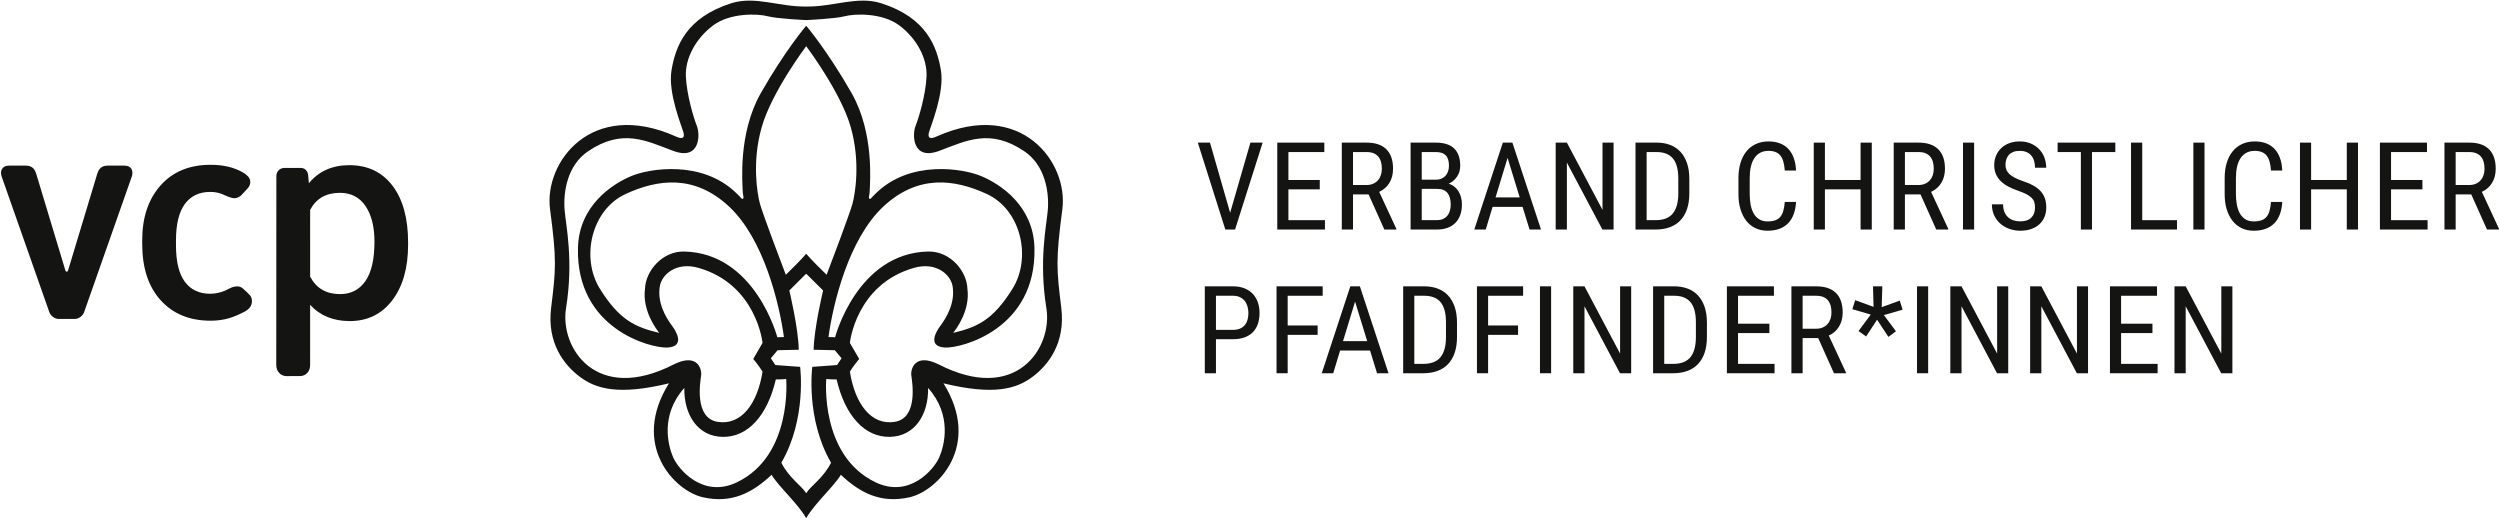 <?xml version="1.0" encoding="UTF-8"?>
<svg xmlns="http://www.w3.org/2000/svg" xmlns:xlink="http://www.w3.org/1999/xlink" width="892" height="185" viewBox="0 0 892 185">
<path fill-rule="nonzero" fill="rgb(7.999%, 7.899%, 7.1%)" fill-opacity="1" d="M 345.18 103.109 C 346.195 110.812 341.09 117.527 340.102 118.773 C 348.559 116.742 354.219 114.301 361.215 103.109 C 368.223 91.918 364.273 74.801 352.051 69.195 C 340.641 63.941 327.527 62.125 315.125 73.746 C 302.719 85.383 297.211 108.488 295.605 120.262 C 296.816 120.262 297.961 120.336 297.961 120.336 C 297.961 120.336 305.789 90.316 331.168 89.742 C 339.062 89.562 345.016 96.754 345.18 103.109 M 331.145 138.414 C 331.309 148.031 326.324 155.719 317.484 155.871 C 308.637 156.043 301.555 148.5 298.504 135.379 C 295.773 135.379 294.809 135.207 294.809 135.207 C 294.809 135.207 292.398 162.457 312.336 172.059 C 324.613 177.984 333.402 167.258 335.164 163.098 C 336.938 158.926 339.832 148.188 331.145 138.414 M 287.586 184.777 C 284.488 179.445 277.793 173.594 275.293 169.402 C 268.559 175.754 261.152 179.75 250.82 177.434 C 240.496 175.125 224.996 158.648 238.684 136.773 C 220.613 141.156 212.602 138.719 206.926 134.465 C 201.234 130.223 195.094 122.355 196.645 109.797 C 198.328 96.102 198.676 92.953 196.254 74.633 C 194.07 58.043 210.875 35.219 241.078 48.668 C 243.211 49.695 244.402 49.426 243.891 47.371 C 243.371 45.312 238.23 33.191 239.594 25.09 C 241.012 16.602 244.758 6.301 260.895 1.164 C 269.383 -1.547 278.004 2.473 287.586 2.332 L 287.715 2.332 C 297.309 2.473 305.93 -1.547 314.418 1.164 C 330.551 6.301 334.301 16.602 335.719 25.09 C 337.07 33.191 331.938 45.312 331.418 47.371 C 330.906 49.426 332.098 49.695 334.242 48.668 C 364.438 35.219 381.242 58.043 379.047 74.633 C 376.637 92.953 376.98 96.102 378.664 109.797 C 380.211 122.355 374.078 130.223 368.383 134.465 C 362.703 138.719 354.691 141.156 336.625 136.773 C 350.309 158.648 334.816 175.125 324.488 177.434 C 314.164 179.75 306.754 175.754 300.012 169.402 C 297.523 173.594 290.828 179.445 287.715 184.777 Z M 287.715 9.266 C 287.715 9.266 295.172 17.996 303.836 33.195 C 312.102 47.688 310.336 65.578 310.336 67.688 C 310.336 69.789 309.738 70.391 310.184 70.844 C 310.645 71.297 310.645 70.699 312.605 68.891 C 324.848 56.992 343.555 60.133 349.961 62.777 C 357.07 65.707 368.723 73.504 369.094 88.418 C 369.828 117.477 342.98 124.277 337.238 124.008 C 330.488 123.68 334.379 117.805 335.332 116.527 C 338.098 112.809 340.777 107.852 339.895 102.191 C 339.238 97.988 334.051 93.293 326.066 95.582 C 305.348 101.516 303.234 122.355 303.234 122.355 L 306.562 128.07 C 306.562 128.07 304.75 130.18 303.234 132.586 C 305.043 144.039 310.797 151.863 319.254 150.516 C 327.719 149.148 325.453 136.195 325.152 133.953 C 324.848 131.684 326.457 125.809 334.922 130.02 C 362.574 144.215 375.625 124.07 373.355 110 C 370.594 92.879 373.406 80.473 373.859 74.941 C 374.398 68.375 372.844 58.953 365.496 53.984 C 353.262 45.695 344.793 50.219 335.121 53.828 C 325.453 57.441 325.453 47.961 326.664 44.945 C 327.871 41.934 330.293 33.805 330.582 27.324 C 330.887 20.848 327.113 13.773 320.918 9.105 C 314.723 4.438 304.75 4.891 301.422 5.793 C 298.098 6.699 287.715 7.164 287.715 7.164 L 287.586 7.164 C 287.586 7.164 277.219 6.699 273.887 5.793 C 270.562 4.891 260.586 4.438 254.395 9.105 C 248.199 13.773 244.418 20.848 244.719 27.324 C 245.023 33.805 247.445 41.934 248.645 44.945 C 249.863 47.961 249.863 57.441 240.188 53.828 C 230.512 50.219 222.051 45.695 209.812 53.984 C 202.465 58.953 200.914 68.375 201.453 74.941 C 201.91 80.473 204.715 92.879 201.957 110 C 199.691 124.07 212.738 144.215 240.398 130.02 C 248.863 125.809 250.469 131.684 250.164 133.953 C 249.863 136.195 247.59 149.148 256.055 150.516 C 264.52 151.863 270.262 144.039 272.074 132.586 C 270.562 130.18 268.754 128.07 268.754 128.07 L 272.074 122.355 C 272.074 122.355 269.961 101.516 249.246 95.582 C 241.262 93.293 236.074 97.988 235.418 102.191 C 234.531 107.852 237.215 112.809 239.984 116.527 C 240.938 117.805 244.824 123.68 238.066 124.008 C 232.328 124.277 205.488 117.477 206.215 88.418 C 206.586 73.504 218.246 65.707 225.352 62.777 C 231.758 60.133 250.469 56.992 262.703 68.891 C 264.668 70.699 264.668 71.297 265.121 70.844 C 265.574 70.391 264.969 69.789 264.969 67.688 C 264.969 65.578 263.211 47.688 271.469 33.195 C 280.125 17.996 287.586 9.266 287.586 9.266 Z M 244.137 89.746 C 269.527 90.32 277.352 120.34 277.352 120.34 C 277.352 120.34 278.492 120.266 279.703 120.266 C 278.098 108.488 272.594 85.387 260.188 73.75 C 247.785 62.125 234.672 63.945 223.254 69.199 C 211.035 74.801 207.086 91.922 214.086 103.113 C 221.086 114.301 226.75 116.746 235.223 118.777 C 234.219 117.531 229.117 110.816 230.133 103.113 C 230.293 96.758 236.254 89.566 244.137 89.746 M 240.145 163.102 C 241.91 167.262 250.691 177.988 262.977 172.062 C 282.914 162.461 280.508 135.211 280.508 135.211 C 280.508 135.211 279.539 135.383 276.809 135.383 C 273.75 148.504 266.676 156.047 257.828 155.875 C 248.992 155.723 244 148.035 244.16 138.418 C 235.484 148.191 238.371 158.93 240.145 163.102 M 287.715 175.922 C 288.953 173.652 293.852 170.504 296.52 165.09 C 287.379 149.359 289.82 130.895 289.82 130.895 L 298.664 130.246 L 300.273 127.828 L 297.859 124.957 L 290.301 124.789 C 290.465 116.949 293.684 103.645 293.684 103.645 L 287.715 97.719 L 287.586 97.719 L 281.629 103.645 C 281.629 103.645 284.848 116.949 285 124.789 L 277.445 124.957 L 275.039 127.828 L 276.648 130.246 L 285.484 130.895 C 285.484 130.895 287.93 149.359 278.789 165.09 C 281.449 170.504 286.363 173.652 287.586 175.922 Z M 287.715 90.609 C 287.715 90.609 289.266 92.543 294.938 98.035 C 296.074 95.121 303.195 76.246 304.164 72.699 C 305.137 69.141 307.078 57.695 303.523 45.277 C 299.961 32.844 287.715 16.562 287.715 16.562 L 287.586 16.562 C 287.586 16.562 275.352 32.844 271.801 45.277 C 268.23 57.695 270.172 69.141 271.148 72.699 C 272.113 76.246 279.238 95.121 280.379 98.035 C 286.043 92.543 287.586 90.609 287.586 90.609 Z M 287.715 90.609 "/>
<path fill-rule="nonzero" fill="rgb(7.999%, 7.899%, 7.1%)" fill-opacity="1" d="M 130.363 100.309 C 128.195 103.398 125.199 104.941 121.363 104.941 C 116.406 104.941 112.832 102.859 110.656 98.695 L 110.656 74.895 C 112.801 70.828 116.34 68.801 121.266 68.801 C 125.23 68.801 128.281 70.367 130.41 73.508 C 132.543 76.648 133.609 80.895 133.609 86.25 C 133.609 92.531 132.527 97.215 130.363 100.309 M 140.031 66.242 L 140.031 66.246 C 136.312 61.367 131.18 58.934 124.637 58.934 C 118.555 58.934 113.746 61.082 110.207 65.375 L 109.98 62.797 C 109.871 60.969 108.789 59.918 107.309 59.918 C 107.277 59.918 101.527 59.926 101.527 59.926 C 99.797 59.926 98.605 61.16 98.605 62.844 L 98.57 130.25 C 98.57 132.465 100.094 134.195 102.219 134.195 L 107.043 134.184 C 109.164 134.184 110.645 132.449 110.645 130.387 L 110.656 130.16 L 109.746 62.457 L 110.656 129.867 L 110.656 108.758 C 114.191 112.625 118.902 114.559 124.785 114.559 C 131.129 114.559 136.191 112.09 139.957 107.148 C 143.723 102.207 145.609 95.59 145.609 87.289 L 145.609 86.547 C 145.609 77.887 143.75 71.121 140.031 66.242 "/>
<path fill-rule="nonzero" fill="rgb(7.999%, 7.899%, 7.1%)" fill-opacity="1" d="M 44.359 59.09 L 38.352 59.09 C 35.469 59.09 34.949 61.27 34.598 62.344 C 34.332 63.141 24.512 95.738 24.305 96.43 C 24.098 97.125 23.516 97.117 23.312 96.43 C 23.109 95.742 13.285 63.141 13.023 62.344 C 12.668 61.27 12.148 59.09 9.266 59.09 L 3.258 59.09 C 0.527 59.09 -0.035 61.211 0.586 62.98 L 17.621 111.43 C 18.043 112.582 19.43 113.797 20.914 113.797 L 26.707 113.797 C 28.188 113.797 29.578 112.582 29.992 111.43 L 47.031 62.98 C 47.652 61.211 47.094 59.09 44.359 59.09 "/>
<path fill-rule="nonzero" fill="rgb(7.999%, 7.899%, 7.1%)" fill-opacity="1" d="M 88.074 104.234 C 87.77 103.938 86.957 103.23 86.637 102.926 C 86.207 102.52 85.391 101.992 83.758 102.258 C 82.422 102.477 81.047 103.422 80.094 103.789 C 78.621 104.367 76.859 104.812 75.035 104.812 C 71.066 104.812 68.035 103.383 65.938 100.523 C 63.836 97.664 62.789 93.324 62.789 87.512 L 62.789 85.574 C 62.82 79.824 63.891 75.535 66.008 72.711 C 68.125 69.883 71.133 68.473 75.035 68.473 C 76.684 68.473 78.141 68.77 79.473 69.344 C 80.336 69.715 82.375 70.727 83.602 70.727 C 84.965 70.727 85.953 69.797 86.09 69.652 C 86.383 69.348 86.875 68.824 87.152 68.523 C 87.559 68.082 88.562 66.988 88.562 66.988 C 89.449 65.883 89.879 63.895 87.918 62.414 C 87.918 62.414 87.426 61.941 86.57 61.465 C 83.332 59.656 79.641 58.801 75.133 58.801 C 67.594 58.801 61.648 61.258 57.285 66.164 C 52.922 71.074 50.738 77.613 50.738 85.773 L 50.738 87.016 C 50.738 95.57 52.934 102.285 57.336 107.145 C 61.727 111.996 67.664 114.426 75.156 114.43 C 80.395 114.43 83.777 113 87.344 111.164 C 87.926 110.867 88.438 110.41 88.438 110.41 C 90.25 109.094 90.203 106.52 89.219 105.414 C 89.219 105.414 88.52 104.66 88.074 104.234 "/>
<path fill-rule="nonzero" fill="rgb(7.999%, 7.899%, 7.1%)" fill-opacity="1" d="M 438.914 75.914 L 446.148 50.887 L 450.512 50.887 L 440.672 81.898 L 437.195 81.898 L 427.379 50.887 L 431.723 50.887 Z M 438.914 75.914 "/>
<path fill-rule="nonzero" fill="rgb(7.999%, 7.899%, 7.1%)" fill-opacity="1" d="M 470.891 67.562 L 459.703 67.562 L 459.703 78.555 L 472.738 78.555 L 472.738 81.898 L 455.73 81.898 L 455.73 50.887 L 472.52 50.887 L 472.52 54.254 L 459.703 54.254 L 459.703 64.219 L 470.891 64.219 Z M 470.891 67.562 "/>
<path fill-rule="nonzero" fill="rgb(7.999%, 7.899%, 7.1%)" fill-opacity="1" d="M 482.75 66.012 L 487.574 66.012 C 488.484 66.012 489.281 65.855 489.961 65.551 C 490.645 65.246 491.211 64.832 491.668 64.316 C 492.125 63.797 492.469 63.188 492.699 62.484 C 492.934 61.781 493.047 61.023 493.047 60.219 C 493.047 59.32 492.945 58.508 492.742 57.777 C 492.539 57.047 492.223 56.418 491.789 55.895 C 491.352 55.367 490.793 54.965 490.105 54.68 C 489.418 54.395 488.586 54.254 487.617 54.254 L 482.75 54.254 Z M 488.312 69.352 L 482.75 69.352 L 482.75 81.898 L 478.754 81.898 L 478.754 50.887 L 487.617 50.887 C 490.715 50.887 493.062 51.68 494.656 53.266 C 496.246 54.848 497.043 57.164 497.043 60.219 C 497.043 62.133 496.613 63.805 495.754 65.23 C 494.891 66.66 493.668 67.734 492.09 68.457 L 498.219 81.641 L 498.219 81.898 L 493.938 81.898 Z M 488.312 69.352 "/>
<path fill-rule="nonzero" fill="rgb(7.999%, 7.899%, 7.1%)" fill-opacity="1" d="M 507.277 67.395 L 507.277 78.555 L 512.707 78.555 C 513.492 78.555 514.184 78.422 514.793 78.16 C 515.402 77.898 515.914 77.527 516.336 77.051 C 516.754 76.574 517.074 75.996 517.293 75.305 C 517.508 74.617 517.617 73.848 517.617 72.996 C 517.617 72.145 517.527 71.371 517.344 70.672 C 517.164 69.977 516.883 69.391 516.5 68.906 C 516.113 68.422 515.621 68.051 515.02 67.785 C 514.422 67.523 513.699 67.395 512.859 67.395 Z M 507.277 64.113 L 512.383 64.113 C 513.047 64.113 513.664 64 514.227 63.773 C 514.793 63.547 515.277 63.219 515.684 62.793 C 516.09 62.367 516.406 61.848 516.641 61.23 C 516.871 60.609 516.988 59.91 516.988 59.129 C 516.988 57.426 516.602 56.188 515.836 55.414 C 515.07 54.641 513.895 54.254 512.316 54.254 L 507.277 54.254 Z M 503.301 81.898 L 503.301 50.887 L 512.316 50.887 C 513.676 50.887 514.898 51.047 515.977 51.367 C 517.055 51.688 517.969 52.184 518.715 52.859 C 519.461 53.531 520.027 54.391 520.418 55.426 C 520.809 56.461 521.008 57.703 521.008 59.152 C 521.008 60.602 520.637 61.879 519.898 62.984 C 519.16 64.094 518.16 64.953 516.902 65.562 C 517.668 65.789 518.344 66.137 518.93 66.605 C 519.52 67.074 520.012 67.633 520.41 68.277 C 520.805 68.922 521.105 69.645 521.309 70.438 C 521.512 71.234 521.613 72.07 521.613 72.953 C 521.613 74.402 521.406 75.684 520.984 76.797 C 520.562 77.91 519.969 78.848 519.191 79.609 C 518.418 80.367 517.48 80.938 516.379 81.32 C 515.277 81.707 514.055 81.898 512.707 81.898 Z M 503.301 81.898 "/>
<path fill-rule="nonzero" fill="rgb(7.999%, 7.899%, 7.1%)" fill-opacity="1" d="M 533.605 70.438 L 542.23 70.438 L 537.906 56.34 Z M 543.25 73.805 L 532.562 73.805 L 530.109 81.898 L 526.023 81.898 L 536.211 50.887 L 539.621 50.887 L 549.832 81.898 L 545.746 81.898 Z M 543.25 73.805 "/>
<path fill-rule="nonzero" fill="rgb(7.999%, 7.899%, 7.1%)" fill-opacity="1" d="M 575.727 81.898 L 571.73 81.898 L 559.062 58.004 L 559.062 81.898 L 555.066 81.898 L 555.066 50.887 L 559.062 50.887 L 571.773 74.891 L 571.773 50.887 L 575.727 50.887 Z M 575.727 81.898 "/>
<path fill-rule="nonzero" fill="rgb(7.999%, 7.899%, 7.1%)" fill-opacity="1" d="M 587.52 54.254 L 587.52 78.555 L 590.715 78.555 C 593.539 78.555 595.594 77.75 596.883 76.148 C 598.172 74.543 598.816 72.172 598.816 69.035 L 598.816 63.73 C 598.816 60.465 598.176 58.07 596.895 56.543 C 595.613 55.016 593.676 54.254 591.086 54.254 Z M 583.547 81.898 L 583.547 50.887 L 591.086 50.887 C 592.863 50.887 594.473 51.164 595.906 51.707 C 597.34 52.254 598.562 53.07 599.578 54.156 C 600.59 55.242 601.371 56.594 601.922 58.203 C 602.473 59.816 602.75 61.68 602.75 63.793 L 602.75 69.035 C 602.75 71.148 602.473 73.008 601.922 74.613 C 601.371 76.219 600.586 77.562 599.555 78.641 C 598.527 79.715 597.266 80.531 595.773 81.078 C 594.285 81.625 592.598 81.898 590.715 81.898 Z M 583.547 81.898 "/>
<path fill-rule="nonzero" fill="rgb(7.999%, 7.899%, 7.1%)" fill-opacity="1" d="M 640.828 72.059 C 640.742 73.66 640.469 75.098 640.012 76.359 C 639.559 77.625 638.91 78.699 638.07 79.586 C 637.23 80.473 636.191 81.152 634.953 81.621 C 633.715 82.09 632.277 82.324 630.641 82.324 C 629.047 82.324 627.613 82.016 626.34 81.406 C 625.062 80.797 623.977 79.922 623.082 78.789 C 622.184 77.652 621.492 76.281 621.008 74.676 C 620.52 73.074 620.277 71.27 620.277 69.27 L 620.277 63.539 C 620.277 61.551 620.52 59.75 621.008 58.141 C 621.492 56.527 622.191 55.156 623.113 54.02 C 624.035 52.883 625.156 52.008 626.492 51.391 C 627.824 50.77 629.332 50.461 631.012 50.461 C 632.547 50.461 633.902 50.691 635.082 51.145 C 636.262 51.598 637.266 52.266 638.09 53.148 C 638.918 54.027 639.562 55.113 640.023 56.406 C 640.488 57.695 640.754 59.18 640.828 60.855 L 636.812 60.855 C 636.723 59.637 636.555 58.586 636.312 57.703 C 636.062 56.824 635.711 56.098 635.246 55.52 C 634.781 54.945 634.203 54.52 633.508 54.242 C 632.812 53.965 631.98 53.828 631.012 53.828 C 629.852 53.828 628.852 54.059 628.012 54.52 C 627.172 54.98 626.477 55.629 625.926 56.469 C 625.375 57.305 624.969 58.32 624.699 59.512 C 624.434 60.707 624.297 62.035 624.297 63.496 L 624.297 69.27 C 624.297 70.629 624.41 71.902 624.633 73.082 C 624.859 74.258 625.219 75.289 625.719 76.168 C 626.219 77.047 626.875 77.742 627.688 78.242 C 628.496 78.75 629.48 79 630.641 79 C 631.727 79 632.641 78.871 633.391 78.605 C 634.133 78.344 634.742 77.934 635.215 77.371 C 635.684 76.809 636.043 76.094 636.289 75.219 C 636.535 74.348 636.711 73.293 636.812 72.059 Z M 640.828 72.059 "/>
<path fill-rule="nonzero" fill="rgb(7.999%, 7.899%, 7.1%)" fill-opacity="1" d="M 667.852 81.898 L 663.855 81.898 L 663.855 67.562 L 651.125 67.562 L 651.125 81.898 L 647.148 81.898 L 647.148 50.887 L 651.125 50.887 L 651.125 64.219 L 663.855 64.219 L 663.855 50.887 L 667.852 50.887 Z M 667.852 81.898 "/>
<path fill-rule="nonzero" fill="rgb(7.999%, 7.899%, 7.1%)" fill-opacity="1" d="M 679.672 66.012 L 684.492 66.012 C 685.406 66.012 686.199 65.855 686.883 65.551 C 687.562 65.246 688.133 64.832 688.59 64.316 C 689.043 63.797 689.387 63.188 689.621 62.484 C 689.852 61.781 689.969 61.023 689.969 60.219 C 689.969 59.32 689.863 58.508 689.664 57.777 C 689.461 57.047 689.141 56.418 688.707 55.895 C 688.273 55.367 687.711 54.965 687.023 54.68 C 686.336 54.395 685.508 54.254 684.535 54.254 L 679.672 54.254 Z M 685.23 69.352 L 679.672 69.352 L 679.672 81.898 L 675.676 81.898 L 675.676 50.887 L 684.535 50.887 C 687.637 50.887 689.98 51.68 691.574 53.266 C 693.168 54.848 693.965 57.164 693.965 60.219 C 693.965 62.133 693.531 63.805 692.672 65.23 C 691.809 66.66 690.59 67.734 689.012 68.457 L 695.137 81.641 L 695.137 81.898 L 690.855 81.898 Z M 685.23 69.352 "/>
<path fill-rule="nonzero" fill="rgb(7.999%, 7.899%, 7.1%)" fill-opacity="1" d="M 704.367 81.898 L 700.395 81.898 L 700.395 50.887 L 704.367 50.887 Z M 704.367 81.898 "/>
<path fill-rule="nonzero" fill="rgb(7.999%, 7.899%, 7.1%)" fill-opacity="1" d="M 726.094 74.059 C 726.094 73.336 726.008 72.695 725.844 72.141 C 725.676 71.59 725.367 71.082 724.922 70.621 C 724.473 70.156 723.859 69.727 723.094 69.32 C 722.324 68.918 721.336 68.5 720.117 68.074 C 718.816 67.637 717.637 67.137 716.578 66.574 C 715.52 66.012 714.617 65.367 713.871 64.637 C 713.129 63.902 712.551 63.07 712.145 62.133 C 711.738 61.195 711.539 60.125 711.539 58.918 C 711.539 57.711 711.75 56.594 712.18 55.562 C 712.605 54.535 713.215 53.641 714.004 52.879 C 714.793 52.121 715.746 51.527 716.871 51.102 C 717.992 50.676 719.242 50.461 720.617 50.461 C 722.152 50.461 723.512 50.727 724.691 51.25 C 725.871 51.777 726.863 52.473 727.668 53.34 C 728.473 54.203 729.074 55.203 729.48 56.34 C 729.887 57.477 730.09 58.648 730.09 59.855 L 726.094 59.855 C 726.094 58.988 725.988 58.188 725.777 57.449 C 725.566 56.711 725.238 56.07 724.789 55.531 C 724.34 54.992 723.773 54.574 723.086 54.273 C 722.395 53.977 721.574 53.828 720.617 53.828 C 719.734 53.828 718.973 53.953 718.336 54.211 C 717.699 54.469 717.176 54.816 716.762 55.266 C 716.352 55.711 716.047 56.242 715.852 56.852 C 715.652 57.461 715.559 58.129 715.559 58.852 C 715.559 60.16 716.035 61.254 716.988 62.133 C 717.945 63.016 719.422 63.801 721.422 64.496 C 722.957 64.996 724.273 65.543 725.375 66.148 C 726.477 66.75 727.379 67.438 728.078 68.203 C 728.781 68.973 729.297 69.828 729.621 70.781 C 729.945 71.73 730.109 72.809 730.109 74.016 C 730.109 75.281 729.895 76.422 729.461 77.445 C 729.023 78.469 728.406 79.34 727.602 80.066 C 726.801 80.789 725.824 81.348 724.68 81.738 C 723.535 82.125 722.246 82.324 720.812 82.324 C 719.566 82.324 718.34 82.125 717.133 81.727 C 715.922 81.328 714.844 80.738 713.895 79.949 C 712.945 79.16 712.18 78.18 711.594 77 C 711.008 75.82 710.711 74.457 710.711 72.91 L 714.711 72.91 C 714.711 73.977 714.867 74.887 715.188 75.645 C 715.508 76.406 715.945 77.035 716.5 77.531 C 717.059 78.027 717.707 78.395 718.445 78.629 C 719.184 78.863 719.973 78.98 720.812 78.98 C 722.566 78.98 723.883 78.539 724.766 77.66 C 725.652 76.777 726.094 75.578 726.094 74.059 "/>
<path fill-rule="nonzero" fill="rgb(7.999%, 7.899%, 7.1%)" fill-opacity="1" d="M 754.746 54.254 L 746.426 54.254 L 746.426 81.898 L 742.453 81.898 L 742.453 54.254 L 734.152 54.254 L 734.152 50.887 L 754.746 50.887 Z M 754.746 54.254 "/>
<path fill-rule="nonzero" fill="rgb(7.999%, 7.899%, 7.1%)" fill-opacity="1" d="M 764.348 78.555 L 776.75 78.555 L 776.75 81.898 L 760.352 81.898 L 760.352 50.887 L 764.348 50.887 Z M 764.348 78.555 "/>
<path fill-rule="nonzero" fill="rgb(7.999%, 7.899%, 7.1%)" fill-opacity="1" d="M 786.57 81.898 L 782.594 81.898 L 782.594 50.887 L 786.57 50.887 Z M 786.57 81.898 "/>
<path fill-rule="nonzero" fill="rgb(7.999%, 7.899%, 7.1%)" fill-opacity="1" d="M 814.309 72.059 C 814.223 73.66 813.949 75.098 813.492 76.359 C 813.039 77.625 812.391 78.699 811.551 79.586 C 810.711 80.473 809.672 81.152 808.434 81.621 C 807.195 82.09 805.758 82.324 804.121 82.324 C 802.527 82.324 801.094 82.016 799.82 81.406 C 798.543 80.797 797.457 79.922 796.562 78.789 C 795.664 77.652 794.973 76.281 794.488 74.676 C 794 73.074 793.762 71.27 793.762 69.27 L 793.762 63.539 C 793.762 61.551 794 59.75 794.488 58.141 C 794.973 56.527 795.672 55.156 796.594 54.02 C 797.516 52.883 798.641 52.008 799.973 51.391 C 801.305 50.77 802.812 50.461 804.492 50.461 C 806.027 50.461 807.383 50.691 808.562 51.145 C 809.742 51.598 810.746 52.266 811.57 53.148 C 812.398 54.027 813.043 55.113 813.504 56.406 C 813.969 57.695 814.234 59.18 814.309 60.855 L 810.293 60.855 C 810.203 59.637 810.035 58.586 809.793 57.703 C 809.543 56.824 809.191 56.098 808.727 55.52 C 808.262 54.945 807.684 54.52 806.988 54.242 C 806.293 53.965 805.461 53.828 804.492 53.828 C 803.332 53.828 802.332 54.059 801.492 54.52 C 800.652 54.98 799.957 55.629 799.406 56.469 C 798.855 57.305 798.449 58.32 798.18 59.512 C 797.914 60.707 797.777 62.035 797.777 63.496 L 797.777 69.27 C 797.777 70.629 797.891 71.902 798.113 73.082 C 798.34 74.258 798.699 75.289 799.199 76.168 C 799.699 77.047 800.355 77.742 801.168 78.242 C 801.977 78.75 802.961 79 804.121 79 C 805.207 79 806.121 78.871 806.871 78.605 C 807.613 78.344 808.223 77.934 808.695 77.371 C 809.164 76.809 809.523 76.094 809.77 75.219 C 810.016 74.348 810.191 73.293 810.293 72.059 Z M 814.309 72.059 "/>
<path fill-rule="nonzero" fill="rgb(7.999%, 7.899%, 7.1%)" fill-opacity="1" d="M 841.336 81.898 L 837.336 81.898 L 837.336 67.562 L 824.605 67.562 L 824.605 81.898 L 820.633 81.898 L 820.633 50.887 L 824.605 50.887 L 824.605 64.219 L 837.336 64.219 L 837.336 50.887 L 841.336 50.887 Z M 841.336 81.898 "/>
<path fill-rule="nonzero" fill="rgb(7.999%, 7.899%, 7.1%)" fill-opacity="1" d="M 864.316 67.562 L 853.129 67.562 L 853.129 78.555 L 866.164 78.555 L 866.164 81.898 L 849.156 81.898 L 849.156 50.887 L 865.945 50.887 L 865.945 54.254 L 853.129 54.254 L 853.129 64.219 L 864.316 64.219 Z M 864.316 67.562 "/>
<path fill-rule="nonzero" fill="rgb(7.999%, 7.899%, 7.1%)" fill-opacity="1" d="M 876.18 66.012 L 881 66.012 C 881.914 66.012 882.707 65.855 883.391 65.551 C 884.07 65.246 884.641 64.832 885.094 64.316 C 885.551 63.797 885.895 63.188 886.129 62.484 C 886.359 61.781 886.477 61.023 886.477 60.219 C 886.477 59.32 886.371 58.508 886.172 57.777 C 885.969 57.047 885.648 56.418 885.215 55.895 C 884.781 55.367 884.219 54.965 883.531 54.68 C 882.844 54.395 882.016 54.254 881.043 54.254 L 876.18 54.254 Z M 881.738 69.352 L 876.18 69.352 L 876.18 81.898 L 872.184 81.898 L 872.184 50.887 L 881.043 50.887 C 884.145 50.887 886.488 51.68 888.082 53.266 C 889.676 54.848 890.473 57.164 890.473 60.219 C 890.473 62.133 890.039 63.805 889.18 65.23 C 888.316 66.66 887.098 67.734 885.52 68.457 L 891.645 81.641 L 891.645 81.898 L 887.363 81.898 Z M 881.738 69.352 "/>
<path fill-rule="nonzero" fill="rgb(7.999%, 7.899%, 7.1%)" fill-opacity="1" d="M 433.852 117.688 L 439.957 117.688 C 440.926 117.688 441.754 117.539 442.441 117.242 C 443.133 116.945 443.695 116.527 444.137 115.996 C 444.578 115.461 444.906 114.832 445.117 114.102 C 445.324 113.367 445.43 112.562 445.43 111.684 C 445.43 110.887 445.324 110.117 445.117 109.371 C 444.906 108.625 444.578 107.969 444.137 107.402 C 443.695 106.832 443.133 106.379 442.441 106.039 C 441.754 105.699 440.926 105.527 439.957 105.527 L 433.852 105.527 Z M 433.852 121.031 L 433.852 133.172 L 429.875 133.172 L 429.875 102.164 L 439.957 102.164 C 441.477 102.164 442.828 102.398 444.008 102.867 C 445.188 103.336 446.176 103.992 446.973 104.836 C 447.77 105.68 448.375 106.68 448.785 107.84 C 449.199 108.996 449.406 110.262 449.406 111.641 C 449.406 113.133 449.199 114.461 448.785 115.633 C 448.375 116.805 447.766 117.789 446.961 118.582 C 446.156 119.379 445.172 119.984 443.996 120.402 C 442.824 120.824 441.477 121.031 439.957 121.031 Z M 433.852 121.031 "/>
<path fill-rule="nonzero" fill="rgb(7.999%, 7.899%, 7.1%)" fill-opacity="1" d="M 470.129 119.477 L 459.441 119.477 L 459.441 133.172 L 455.469 133.172 L 455.469 102.16 L 471.934 102.16 L 471.934 105.527 L 459.441 105.527 L 459.441 116.133 L 470.129 116.133 Z M 470.129 119.477 "/>
<path fill-rule="nonzero" fill="rgb(7.999%, 7.899%, 7.1%)" fill-opacity="1" d="M 479.188 121.715 L 487.812 121.715 L 483.492 107.613 Z M 488.836 125.078 L 478.145 125.078 L 475.691 133.172 L 471.605 133.172 L 481.797 102.164 L 485.207 102.164 L 495.418 133.172 L 491.332 133.172 Z M 488.836 125.078 "/>
<path fill-rule="nonzero" fill="rgb(7.999%, 7.899%, 7.1%)" fill-opacity="1" d="M 504.625 105.527 L 504.625 129.828 L 507.82 129.828 C 510.645 129.828 512.699 129.027 513.988 127.422 C 515.277 125.816 515.922 123.445 515.922 120.309 L 515.922 115.008 C 515.922 111.738 515.281 109.344 514 107.816 C 512.719 106.293 510.781 105.527 508.191 105.527 Z M 500.652 133.172 L 500.652 102.16 L 508.191 102.16 C 509.969 102.16 511.578 102.438 513.012 102.984 C 514.445 103.527 515.668 104.344 516.684 105.43 C 517.695 106.516 518.477 107.867 519.027 109.477 C 519.578 111.09 519.855 112.953 519.855 115.07 L 519.855 120.309 C 519.855 122.422 519.578 124.285 519.027 125.887 C 518.477 127.492 517.691 128.836 516.66 129.914 C 515.633 130.992 514.371 131.805 512.883 132.352 C 511.391 132.898 509.703 133.172 507.82 133.172 Z M 500.652 133.172 "/>
<path fill-rule="nonzero" fill="rgb(7.999%, 7.899%, 7.1%)" fill-opacity="1" d="M 541.641 119.477 L 530.953 119.477 L 530.953 133.172 L 526.98 133.172 L 526.98 102.16 L 543.445 102.16 L 543.445 105.527 L 530.953 105.527 L 530.953 116.133 L 541.641 116.133 Z M 541.641 119.477 "/>
<path fill-rule="nonzero" fill="rgb(7.999%, 7.899%, 7.1%)" fill-opacity="1" d="M 553.438 133.172 L 549.461 133.172 L 549.461 102.16 L 553.438 102.16 Z M 553.438 133.172 "/>
<path fill-rule="nonzero" fill="rgb(7.999%, 7.899%, 7.1%)" fill-opacity="1" d="M 582.004 133.172 L 578.008 133.172 L 565.344 109.277 L 565.344 133.172 L 561.348 133.172 L 561.348 102.164 L 565.344 102.164 L 578.051 126.164 L 578.051 102.164 L 582.004 102.164 Z M 582.004 133.172 "/>
<path fill-rule="nonzero" fill="rgb(7.999%, 7.899%, 7.1%)" fill-opacity="1" d="M 593.797 105.527 L 593.797 129.828 L 596.992 129.828 C 599.816 129.828 601.871 129.027 603.16 127.422 C 604.449 125.816 605.094 123.445 605.094 120.309 L 605.094 115.008 C 605.094 111.738 604.453 109.344 603.172 107.816 C 601.891 106.293 599.953 105.527 597.363 105.527 Z M 589.824 133.172 L 589.824 102.16 L 597.363 102.16 C 599.141 102.16 600.75 102.438 602.184 102.984 C 603.617 103.527 604.84 104.344 605.855 105.43 C 606.867 106.516 607.648 107.867 608.199 109.477 C 608.75 111.09 609.027 112.953 609.027 115.07 L 609.027 120.309 C 609.027 122.422 608.75 124.285 608.199 125.887 C 607.648 127.492 606.863 128.836 605.832 129.914 C 604.805 130.992 603.543 131.805 602.051 132.352 C 600.562 132.898 598.875 133.172 596.992 133.172 Z M 589.824 133.172 "/>
<path fill-rule="nonzero" fill="rgb(7.999%, 7.899%, 7.1%)" fill-opacity="1" d="M 631.312 118.84 L 620.125 118.84 L 620.125 129.828 L 633.16 129.828 L 633.16 133.172 L 616.152 133.172 L 616.152 102.164 L 632.941 102.164 L 632.941 105.527 L 620.125 105.527 L 620.125 115.496 L 631.312 115.496 Z M 631.312 118.84 "/>
<path fill-rule="nonzero" fill="rgb(7.999%, 7.899%, 7.1%)" fill-opacity="1" d="M 643.176 117.285 L 647.996 117.285 C 648.91 117.285 649.703 117.133 650.387 116.828 C 651.066 116.52 651.633 116.109 652.09 115.59 C 652.547 115.074 652.891 114.461 653.125 113.758 C 653.355 113.055 653.469 112.301 653.469 111.492 C 653.469 110.598 653.367 109.785 653.168 109.051 C 652.965 108.32 652.645 107.691 652.211 107.168 C 651.777 106.641 651.215 106.238 650.527 105.953 C 649.84 105.672 649.008 105.527 648.039 105.527 L 643.176 105.527 Z M 648.734 120.629 L 643.176 120.629 L 643.176 133.172 L 639.176 133.172 L 639.176 102.164 L 648.039 102.164 C 651.137 102.164 653.484 102.953 655.078 104.539 C 656.672 106.121 657.469 108.438 657.469 111.492 C 657.469 113.406 657.035 115.078 656.176 116.508 C 655.312 117.934 654.094 119.008 652.516 119.73 L 658.641 132.914 L 658.641 133.172 L 654.359 133.172 Z M 648.734 120.629 "/>
<path fill-rule="nonzero" fill="rgb(7.999%, 7.899%, 7.1%)" fill-opacity="1" d="M 667.484 112.238 L 660.922 110.32 L 661.922 107.102 L 668.48 109.488 L 668.289 102.164 L 671.609 102.164 L 671.391 109.594 L 677.844 107.254 L 678.844 110.492 L 672.176 112.426 L 676.477 118.199 L 673.781 120.203 L 669.742 114.066 L 665.832 120.051 L 663.117 118.113 Z M 667.484 112.238 "/>
<path fill-rule="nonzero" fill="rgb(7.999%, 7.899%, 7.1%)" fill-opacity="1" d="M 687.965 133.172 L 683.988 133.172 L 683.988 102.16 L 687.965 102.16 Z M 687.965 133.172 "/>
<path fill-rule="nonzero" fill="rgb(7.999%, 7.899%, 7.1%)" fill-opacity="1" d="M 716.531 133.172 L 712.535 133.172 L 699.871 109.277 L 699.871 133.172 L 695.875 133.172 L 695.875 102.164 L 699.871 102.164 L 712.578 126.164 L 712.578 102.164 L 716.531 102.164 Z M 716.531 133.172 "/>
<path fill-rule="nonzero" fill="rgb(7.999%, 7.899%, 7.1%)" fill-opacity="1" d="M 745.012 133.172 L 741.016 133.172 L 728.352 109.277 L 728.352 133.172 L 724.352 133.172 L 724.352 102.164 L 728.352 102.164 L 741.059 126.164 L 741.059 102.164 L 745.012 102.164 Z M 745.012 133.172 "/>
<path fill-rule="nonzero" fill="rgb(7.999%, 7.899%, 7.1%)" fill-opacity="1" d="M 767.992 118.84 L 756.805 118.84 L 756.805 129.828 L 769.84 129.828 L 769.84 133.172 L 752.832 133.172 L 752.832 102.164 L 769.621 102.164 L 769.621 105.527 L 756.805 105.527 L 756.805 115.496 L 767.992 115.496 Z M 767.992 118.84 "/>
<path fill-rule="nonzero" fill="rgb(7.999%, 7.899%, 7.1%)" fill-opacity="1" d="M 796.516 133.172 L 792.52 133.172 L 779.855 109.277 L 779.855 133.172 L 775.855 133.172 L 775.855 102.164 L 779.855 102.164 L 792.562 126.164 L 792.562 102.164 L 796.516 102.164 Z M 796.516 133.172 "/>
</svg>
